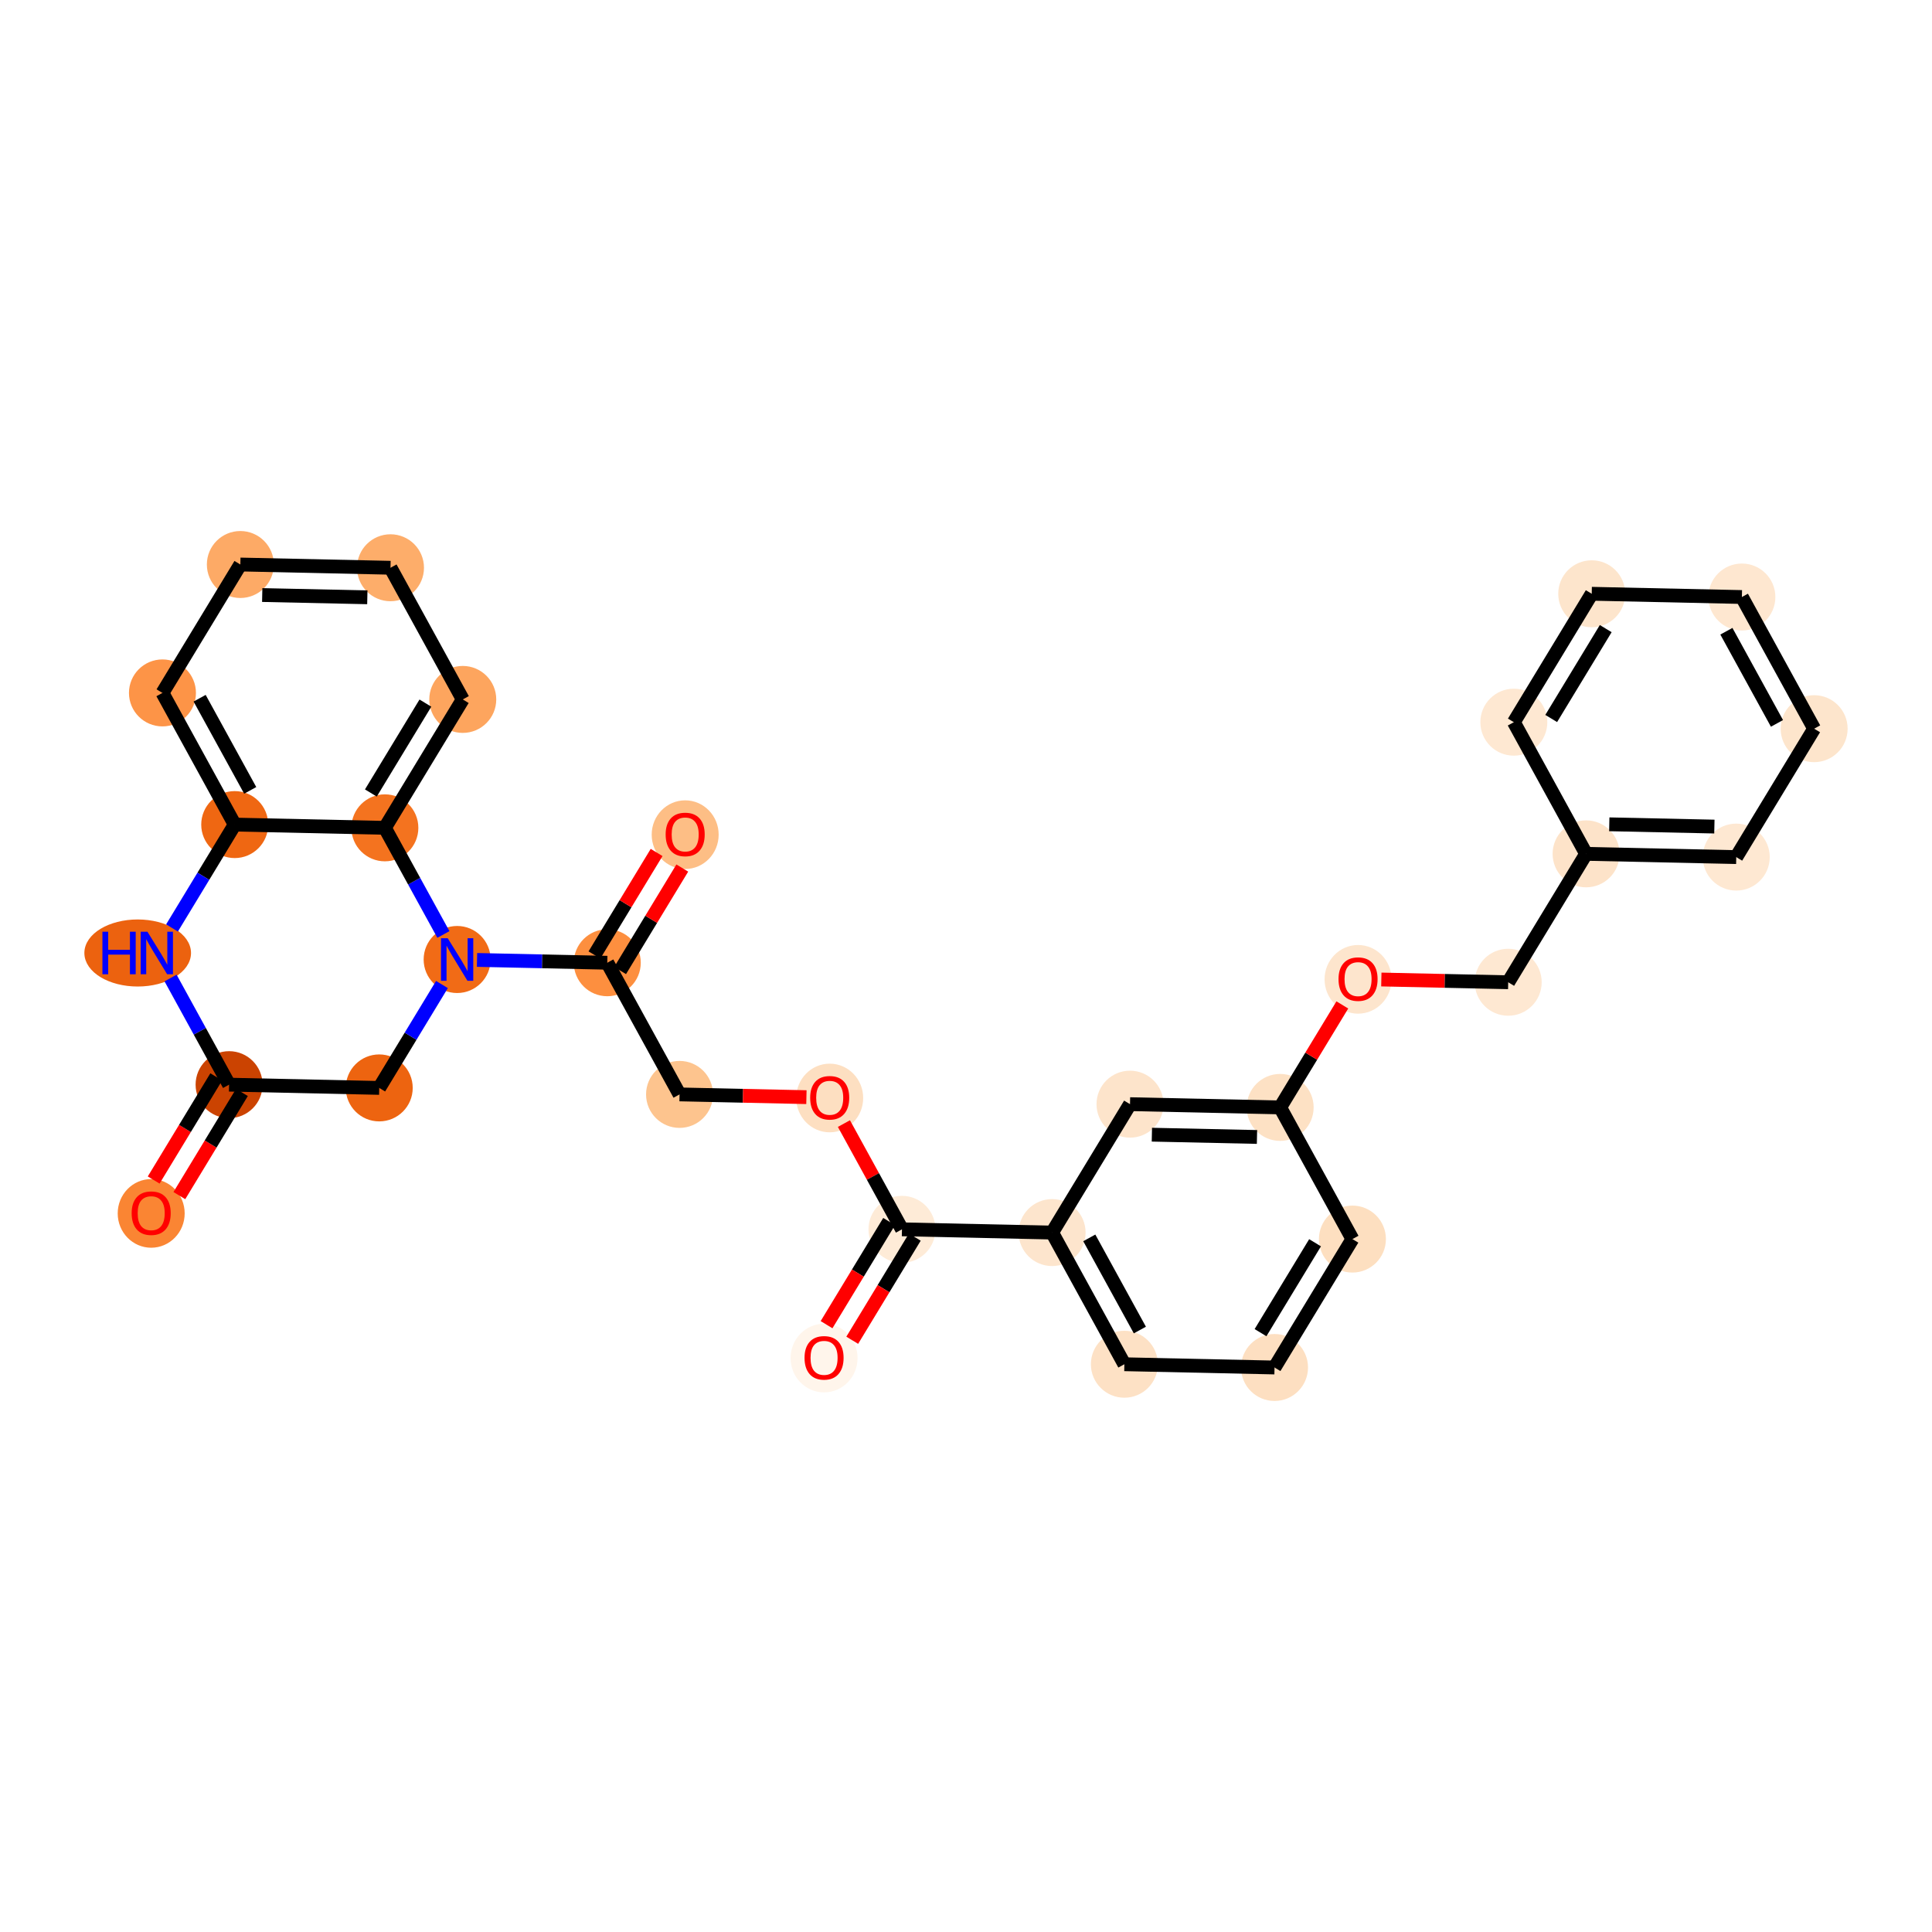 <?xml version='1.0' encoding='iso-8859-1'?>
<svg version='1.1' baseProfile='full'
              xmlns='http://www.w3.org/2000/svg'
                      xmlns:rdkit='http://www.rdkit.org/xml'
                      xmlns:xlink='http://www.w3.org/1999/xlink'
                  xml:space='preserve'
width='280px' height='280px' viewBox='0 0 280 280'>
<!-- END OF HEADER -->
<rect style='opacity:1.0;fill:#FFFFFF;stroke:none' width='280' height='280' x='0' y='0'> </rect>
<ellipse cx='21.912' cy='175.855' rx='4.353' ry='4.476'  style='fill:#FA8533;fill-rule:evenodd;stroke:#FA8533;stroke-width:1.0px;stroke-linecap:butt;stroke-linejoin:miter;stroke-opacity:1' />
<ellipse cx='33.201' cy='157.197' rx='4.353' ry='4.353'  style='fill:#CB4301;fill-rule:evenodd;stroke:#CB4301;stroke-width:1.0px;stroke-linecap:butt;stroke-linejoin:miter;stroke-opacity:1' />
<ellipse cx='54.962' cy='157.668' rx='4.353' ry='4.353'  style='fill:#ED6410;fill-rule:evenodd;stroke:#ED6410;stroke-width:1.0px;stroke-linecap:butt;stroke-linejoin:miter;stroke-opacity:1' />
<ellipse cx='66.251' cy='139.058' rx='4.353' ry='4.359'  style='fill:#F16B16;fill-rule:evenodd;stroke:#F16B16;stroke-width:1.0px;stroke-linecap:butt;stroke-linejoin:miter;stroke-opacity:1' />
<ellipse cx='88.012' cy='139.529' rx='4.353' ry='4.353'  style='fill:#FD8F3F;fill-rule:evenodd;stroke:#FD8F3F;stroke-width:1.0px;stroke-linecap:butt;stroke-linejoin:miter;stroke-opacity:1' />
<ellipse cx='99.301' cy='120.966' rx='4.353' ry='4.476'  style='fill:#FDBE85;fill-rule:evenodd;stroke:#FDBE85;stroke-width:1.0px;stroke-linecap:butt;stroke-linejoin:miter;stroke-opacity:1' />
<ellipse cx='98.485' cy='158.61' rx='4.353' ry='4.353'  style='fill:#FDC48E;fill-rule:evenodd;stroke:#FDC48E;stroke-width:1.0px;stroke-linecap:butt;stroke-linejoin:miter;stroke-opacity:1' />
<ellipse cx='120.246' cy='159.129' rx='4.353' ry='4.476'  style='fill:#FDDFC1;fill-rule:evenodd;stroke:#FDDFC1;stroke-width:1.0px;stroke-linecap:butt;stroke-linejoin:miter;stroke-opacity:1' />
<ellipse cx='130.719' cy='178.163' rx='4.353' ry='4.353'  style='fill:#FEEBD7;fill-rule:evenodd;stroke:#FEEBD7;stroke-width:1.0px;stroke-linecap:butt;stroke-linejoin:miter;stroke-opacity:1' />
<ellipse cx='119.43' cy='196.821' rx='4.353' ry='4.476'  style='fill:#FFF5EB;fill-rule:evenodd;stroke:#FFF5EB;stroke-width:1.0px;stroke-linecap:butt;stroke-linejoin:miter;stroke-opacity:1' />
<ellipse cx='152.48' cy='178.634' rx='4.353' ry='4.353'  style='fill:#FDE5CD;fill-rule:evenodd;stroke:#FDE5CD;stroke-width:1.0px;stroke-linecap:butt;stroke-linejoin:miter;stroke-opacity:1' />
<ellipse cx='162.953' cy='197.716' rx='4.353' ry='4.353'  style='fill:#FDE1C5;fill-rule:evenodd;stroke:#FDE1C5;stroke-width:1.0px;stroke-linecap:butt;stroke-linejoin:miter;stroke-opacity:1' />
<ellipse cx='184.714' cy='198.187' rx='4.353' ry='4.353'  style='fill:#FDDFC1;fill-rule:evenodd;stroke:#FDDFC1;stroke-width:1.0px;stroke-linecap:butt;stroke-linejoin:miter;stroke-opacity:1' />
<ellipse cx='196.003' cy='179.577' rx='4.353' ry='4.353'  style='fill:#FDDFC0;fill-rule:evenodd;stroke:#FDDFC0;stroke-width:1.0px;stroke-linecap:butt;stroke-linejoin:miter;stroke-opacity:1' />
<ellipse cx='185.53' cy='160.495' rx='4.353' ry='4.353'  style='fill:#FDE1C4;fill-rule:evenodd;stroke:#FDE1C4;stroke-width:1.0px;stroke-linecap:butt;stroke-linejoin:miter;stroke-opacity:1' />
<ellipse cx='196.819' cy='141.933' rx='4.353' ry='4.476'  style='fill:#FDE5CD;fill-rule:evenodd;stroke:#FDE5CD;stroke-width:1.0px;stroke-linecap:butt;stroke-linejoin:miter;stroke-opacity:1' />
<ellipse cx='218.581' cy='142.356' rx='4.353' ry='4.353'  style='fill:#FEE8D2;fill-rule:evenodd;stroke:#FEE8D2;stroke-width:1.0px;stroke-linecap:butt;stroke-linejoin:miter;stroke-opacity:1' />
<ellipse cx='229.869' cy='123.746' rx='4.353' ry='4.353'  style='fill:#FDE3C9;fill-rule:evenodd;stroke:#FDE3C9;stroke-width:1.0px;stroke-linecap:butt;stroke-linejoin:miter;stroke-opacity:1' />
<ellipse cx='251.631' cy='124.217' rx='4.353' ry='4.353'  style='fill:#FEE8D2;fill-rule:evenodd;stroke:#FEE8D2;stroke-width:1.0px;stroke-linecap:butt;stroke-linejoin:miter;stroke-opacity:1' />
<ellipse cx='262.919' cy='105.607' rx='4.353' ry='4.353'  style='fill:#FDE5CC;fill-rule:evenodd;stroke:#FDE5CC;stroke-width:1.0px;stroke-linecap:butt;stroke-linejoin:miter;stroke-opacity:1' />
<ellipse cx='252.447' cy='86.525' rx='4.353' ry='4.353'  style='fill:#FEE7D0;fill-rule:evenodd;stroke:#FEE7D0;stroke-width:1.0px;stroke-linecap:butt;stroke-linejoin:miter;stroke-opacity:1' />
<ellipse cx='230.685' cy='86.054' rx='4.353' ry='4.353'  style='fill:#FDE5CC;fill-rule:evenodd;stroke:#FDE5CC;stroke-width:1.0px;stroke-linecap:butt;stroke-linejoin:miter;stroke-opacity:1' />
<ellipse cx='219.397' cy='104.664' rx='4.353' ry='4.353'  style='fill:#FEE8D2;fill-rule:evenodd;stroke:#FEE8D2;stroke-width:1.0px;stroke-linecap:butt;stroke-linejoin:miter;stroke-opacity:1' />
<ellipse cx='163.769' cy='160.024' rx='4.353' ry='4.353'  style='fill:#FDE4CB;fill-rule:evenodd;stroke:#FDE4CB;stroke-width:1.0px;stroke-linecap:butt;stroke-linejoin:miter;stroke-opacity:1' />
<ellipse cx='55.778' cy='119.976' rx='4.353' ry='4.353'  style='fill:#F4731F;fill-rule:evenodd;stroke:#F4731F;stroke-width:1.0px;stroke-linecap:butt;stroke-linejoin:miter;stroke-opacity:1' />
<ellipse cx='67.067' cy='101.366' rx='4.353' ry='4.353'  style='fill:#FDA55E;fill-rule:evenodd;stroke:#FDA55E;stroke-width:1.0px;stroke-linecap:butt;stroke-linejoin:miter;stroke-opacity:1' />
<ellipse cx='56.594' cy='82.284' rx='4.353' ry='4.353'  style='fill:#FDAD6A;fill-rule:evenodd;stroke:#FDAD6A;stroke-width:1.0px;stroke-linecap:butt;stroke-linejoin:miter;stroke-opacity:1' />
<ellipse cx='34.833' cy='81.813' rx='4.353' ry='4.353'  style='fill:#FDAA66;fill-rule:evenodd;stroke:#FDAA66;stroke-width:1.0px;stroke-linecap:butt;stroke-linejoin:miter;stroke-opacity:1' />
<ellipse cx='23.544' cy='100.423' rx='4.353' ry='4.353'  style='fill:#FD9447;fill-rule:evenodd;stroke:#FD9447;stroke-width:1.0px;stroke-linecap:butt;stroke-linejoin:miter;stroke-opacity:1' />
<ellipse cx='34.017' cy='119.505' rx='4.353' ry='4.353'  style='fill:#EF6712;fill-rule:evenodd;stroke:#EF6712;stroke-width:1.0px;stroke-linecap:butt;stroke-linejoin:miter;stroke-opacity:1' />
<ellipse cx='19.955' cy='138.115' rx='7.228' ry='4.359'  style='fill:#EC620F;fill-rule:evenodd;stroke:#EC620F;stroke-width:1.0px;stroke-linecap:butt;stroke-linejoin:miter;stroke-opacity:1' />
<path class='bond-0 atom-0 atom-1' d='M 25.994,173.275 L 30.528,165.8' style='fill:none;fill-rule:evenodd;stroke:#FF0000;stroke-width:2.0px;stroke-linecap:butt;stroke-linejoin:miter;stroke-opacity:1' />
<path class='bond-0 atom-0 atom-1' d='M 30.528,165.8 L 35.062,158.326' style='fill:none;fill-rule:evenodd;stroke:#000000;stroke-width:2.0px;stroke-linecap:butt;stroke-linejoin:miter;stroke-opacity:1' />
<path class='bond-0 atom-0 atom-1' d='M 22.272,171.017 L 26.806,163.542' style='fill:none;fill-rule:evenodd;stroke:#FF0000;stroke-width:2.0px;stroke-linecap:butt;stroke-linejoin:miter;stroke-opacity:1' />
<path class='bond-0 atom-0 atom-1' d='M 26.806,163.542 L 31.34,156.068' style='fill:none;fill-rule:evenodd;stroke:#000000;stroke-width:2.0px;stroke-linecap:butt;stroke-linejoin:miter;stroke-opacity:1' />
<path class='bond-1 atom-1 atom-2' d='M 33.201,157.197 L 54.962,157.668' style='fill:none;fill-rule:evenodd;stroke:#000000;stroke-width:2.0px;stroke-linecap:butt;stroke-linejoin:miter;stroke-opacity:1' />
<path class='bond-30 atom-30 atom-1' d='M 24.718,141.741 L 28.959,149.469' style='fill:none;fill-rule:evenodd;stroke:#0000FF;stroke-width:2.0px;stroke-linecap:butt;stroke-linejoin:miter;stroke-opacity:1' />
<path class='bond-30 atom-30 atom-1' d='M 28.959,149.469 L 33.201,157.197' style='fill:none;fill-rule:evenodd;stroke:#000000;stroke-width:2.0px;stroke-linecap:butt;stroke-linejoin:miter;stroke-opacity:1' />
<path class='bond-2 atom-2 atom-3' d='M 54.962,157.668 L 59.507,150.176' style='fill:none;fill-rule:evenodd;stroke:#000000;stroke-width:2.0px;stroke-linecap:butt;stroke-linejoin:miter;stroke-opacity:1' />
<path class='bond-2 atom-2 atom-3' d='M 59.507,150.176 L 64.051,142.684' style='fill:none;fill-rule:evenodd;stroke:#0000FF;stroke-width:2.0px;stroke-linecap:butt;stroke-linejoin:miter;stroke-opacity:1' />
<path class='bond-3 atom-3 atom-4' d='M 69.133,139.12 L 78.572,139.324' style='fill:none;fill-rule:evenodd;stroke:#0000FF;stroke-width:2.0px;stroke-linecap:butt;stroke-linejoin:miter;stroke-opacity:1' />
<path class='bond-3 atom-3 atom-4' d='M 78.572,139.324 L 88.012,139.529' style='fill:none;fill-rule:evenodd;stroke:#000000;stroke-width:2.0px;stroke-linecap:butt;stroke-linejoin:miter;stroke-opacity:1' />
<path class='bond-23 atom-3 atom-24' d='M 64.261,135.431 L 60.019,127.704' style='fill:none;fill-rule:evenodd;stroke:#0000FF;stroke-width:2.0px;stroke-linecap:butt;stroke-linejoin:miter;stroke-opacity:1' />
<path class='bond-23 atom-3 atom-24' d='M 60.019,127.704 L 55.778,119.976' style='fill:none;fill-rule:evenodd;stroke:#000000;stroke-width:2.0px;stroke-linecap:butt;stroke-linejoin:miter;stroke-opacity:1' />
<path class='bond-4 atom-4 atom-5' d='M 89.873,140.658 L 94.378,133.231' style='fill:none;fill-rule:evenodd;stroke:#000000;stroke-width:2.0px;stroke-linecap:butt;stroke-linejoin:miter;stroke-opacity:1' />
<path class='bond-4 atom-4 atom-5' d='M 94.378,133.231 L 98.883,125.804' style='fill:none;fill-rule:evenodd;stroke:#FF0000;stroke-width:2.0px;stroke-linecap:butt;stroke-linejoin:miter;stroke-opacity:1' />
<path class='bond-4 atom-4 atom-5' d='M 86.151,138.4 L 90.656,130.973' style='fill:none;fill-rule:evenodd;stroke:#000000;stroke-width:2.0px;stroke-linecap:butt;stroke-linejoin:miter;stroke-opacity:1' />
<path class='bond-4 atom-4 atom-5' d='M 90.656,130.973 L 95.161,123.547' style='fill:none;fill-rule:evenodd;stroke:#FF0000;stroke-width:2.0px;stroke-linecap:butt;stroke-linejoin:miter;stroke-opacity:1' />
<path class='bond-5 atom-4 atom-6' d='M 88.012,139.529 L 98.485,158.61' style='fill:none;fill-rule:evenodd;stroke:#000000;stroke-width:2.0px;stroke-linecap:butt;stroke-linejoin:miter;stroke-opacity:1' />
<path class='bond-6 atom-6 atom-7' d='M 98.485,158.61 L 107.679,158.809' style='fill:none;fill-rule:evenodd;stroke:#000000;stroke-width:2.0px;stroke-linecap:butt;stroke-linejoin:miter;stroke-opacity:1' />
<path class='bond-6 atom-6 atom-7' d='M 107.679,158.809 L 116.872,159.008' style='fill:none;fill-rule:evenodd;stroke:#FF0000;stroke-width:2.0px;stroke-linecap:butt;stroke-linejoin:miter;stroke-opacity:1' />
<path class='bond-7 atom-7 atom-8' d='M 122.308,162.838 L 126.513,170.501' style='fill:none;fill-rule:evenodd;stroke:#FF0000;stroke-width:2.0px;stroke-linecap:butt;stroke-linejoin:miter;stroke-opacity:1' />
<path class='bond-7 atom-7 atom-8' d='M 126.513,170.501 L 130.719,178.163' style='fill:none;fill-rule:evenodd;stroke:#000000;stroke-width:2.0px;stroke-linecap:butt;stroke-linejoin:miter;stroke-opacity:1' />
<path class='bond-8 atom-8 atom-9' d='M 128.858,177.034 L 124.324,184.509' style='fill:none;fill-rule:evenodd;stroke:#000000;stroke-width:2.0px;stroke-linecap:butt;stroke-linejoin:miter;stroke-opacity:1' />
<path class='bond-8 atom-8 atom-9' d='M 124.324,184.509 L 119.79,191.983' style='fill:none;fill-rule:evenodd;stroke:#FF0000;stroke-width:2.0px;stroke-linecap:butt;stroke-linejoin:miter;stroke-opacity:1' />
<path class='bond-8 atom-8 atom-9' d='M 132.58,179.292 L 128.046,186.767' style='fill:none;fill-rule:evenodd;stroke:#000000;stroke-width:2.0px;stroke-linecap:butt;stroke-linejoin:miter;stroke-opacity:1' />
<path class='bond-8 atom-8 atom-9' d='M 128.046,186.767 L 123.512,194.241' style='fill:none;fill-rule:evenodd;stroke:#FF0000;stroke-width:2.0px;stroke-linecap:butt;stroke-linejoin:miter;stroke-opacity:1' />
<path class='bond-9 atom-8 atom-10' d='M 130.719,178.163 L 152.48,178.634' style='fill:none;fill-rule:evenodd;stroke:#000000;stroke-width:2.0px;stroke-linecap:butt;stroke-linejoin:miter;stroke-opacity:1' />
<path class='bond-10 atom-10 atom-11' d='M 152.48,178.634 L 162.953,197.716' style='fill:none;fill-rule:evenodd;stroke:#000000;stroke-width:2.0px;stroke-linecap:butt;stroke-linejoin:miter;stroke-opacity:1' />
<path class='bond-10 atom-10 atom-11' d='M 157.867,179.402 L 165.198,192.759' style='fill:none;fill-rule:evenodd;stroke:#000000;stroke-width:2.0px;stroke-linecap:butt;stroke-linejoin:miter;stroke-opacity:1' />
<path class='bond-31 atom-23 atom-10' d='M 163.769,160.024 L 152.48,178.634' style='fill:none;fill-rule:evenodd;stroke:#000000;stroke-width:2.0px;stroke-linecap:butt;stroke-linejoin:miter;stroke-opacity:1' />
<path class='bond-11 atom-11 atom-12' d='M 162.953,197.716 L 184.714,198.187' style='fill:none;fill-rule:evenodd;stroke:#000000;stroke-width:2.0px;stroke-linecap:butt;stroke-linejoin:miter;stroke-opacity:1' />
<path class='bond-12 atom-12 atom-13' d='M 184.714,198.187 L 196.003,179.577' style='fill:none;fill-rule:evenodd;stroke:#000000;stroke-width:2.0px;stroke-linecap:butt;stroke-linejoin:miter;stroke-opacity:1' />
<path class='bond-12 atom-12 atom-13' d='M 182.685,193.138 L 190.588,180.11' style='fill:none;fill-rule:evenodd;stroke:#000000;stroke-width:2.0px;stroke-linecap:butt;stroke-linejoin:miter;stroke-opacity:1' />
<path class='bond-13 atom-13 atom-14' d='M 196.003,179.577 L 185.53,160.495' style='fill:none;fill-rule:evenodd;stroke:#000000;stroke-width:2.0px;stroke-linecap:butt;stroke-linejoin:miter;stroke-opacity:1' />
<path class='bond-14 atom-14 atom-15' d='M 185.53,160.495 L 190.035,153.068' style='fill:none;fill-rule:evenodd;stroke:#000000;stroke-width:2.0px;stroke-linecap:butt;stroke-linejoin:miter;stroke-opacity:1' />
<path class='bond-14 atom-14 atom-15' d='M 190.035,153.068 L 194.54,145.642' style='fill:none;fill-rule:evenodd;stroke:#FF0000;stroke-width:2.0px;stroke-linecap:butt;stroke-linejoin:miter;stroke-opacity:1' />
<path class='bond-22 atom-14 atom-23' d='M 185.53,160.495 L 163.769,160.024' style='fill:none;fill-rule:evenodd;stroke:#000000;stroke-width:2.0px;stroke-linecap:butt;stroke-linejoin:miter;stroke-opacity:1' />
<path class='bond-22 atom-14 atom-23' d='M 182.172,164.777 L 166.939,164.447' style='fill:none;fill-rule:evenodd;stroke:#000000;stroke-width:2.0px;stroke-linecap:butt;stroke-linejoin:miter;stroke-opacity:1' />
<path class='bond-15 atom-15 atom-16' d='M 200.193,141.958 L 209.387,142.157' style='fill:none;fill-rule:evenodd;stroke:#FF0000;stroke-width:2.0px;stroke-linecap:butt;stroke-linejoin:miter;stroke-opacity:1' />
<path class='bond-15 atom-15 atom-16' d='M 209.387,142.157 L 218.581,142.356' style='fill:none;fill-rule:evenodd;stroke:#000000;stroke-width:2.0px;stroke-linecap:butt;stroke-linejoin:miter;stroke-opacity:1' />
<path class='bond-16 atom-16 atom-17' d='M 218.581,142.356 L 229.869,123.746' style='fill:none;fill-rule:evenodd;stroke:#000000;stroke-width:2.0px;stroke-linecap:butt;stroke-linejoin:miter;stroke-opacity:1' />
<path class='bond-17 atom-17 atom-18' d='M 229.869,123.746 L 251.631,124.217' style='fill:none;fill-rule:evenodd;stroke:#000000;stroke-width:2.0px;stroke-linecap:butt;stroke-linejoin:miter;stroke-opacity:1' />
<path class='bond-17 atom-17 atom-18' d='M 233.228,119.464 L 248.461,119.794' style='fill:none;fill-rule:evenodd;stroke:#000000;stroke-width:2.0px;stroke-linecap:butt;stroke-linejoin:miter;stroke-opacity:1' />
<path class='bond-33 atom-22 atom-17' d='M 219.397,104.664 L 229.869,123.746' style='fill:none;fill-rule:evenodd;stroke:#000000;stroke-width:2.0px;stroke-linecap:butt;stroke-linejoin:miter;stroke-opacity:1' />
<path class='bond-18 atom-18 atom-19' d='M 251.631,124.217 L 262.919,105.607' style='fill:none;fill-rule:evenodd;stroke:#000000;stroke-width:2.0px;stroke-linecap:butt;stroke-linejoin:miter;stroke-opacity:1' />
<path class='bond-19 atom-19 atom-20' d='M 262.919,105.607 L 252.447,86.525' style='fill:none;fill-rule:evenodd;stroke:#000000;stroke-width:2.0px;stroke-linecap:butt;stroke-linejoin:miter;stroke-opacity:1' />
<path class='bond-19 atom-19 atom-20' d='M 257.532,104.839 L 250.201,91.482' style='fill:none;fill-rule:evenodd;stroke:#000000;stroke-width:2.0px;stroke-linecap:butt;stroke-linejoin:miter;stroke-opacity:1' />
<path class='bond-20 atom-20 atom-21' d='M 252.447,86.525 L 230.685,86.054' style='fill:none;fill-rule:evenodd;stroke:#000000;stroke-width:2.0px;stroke-linecap:butt;stroke-linejoin:miter;stroke-opacity:1' />
<path class='bond-21 atom-21 atom-22' d='M 230.685,86.054 L 219.397,104.664' style='fill:none;fill-rule:evenodd;stroke:#000000;stroke-width:2.0px;stroke-linecap:butt;stroke-linejoin:miter;stroke-opacity:1' />
<path class='bond-21 atom-21 atom-22' d='M 232.714,91.103 L 224.812,104.13' style='fill:none;fill-rule:evenodd;stroke:#000000;stroke-width:2.0px;stroke-linecap:butt;stroke-linejoin:miter;stroke-opacity:1' />
<path class='bond-24 atom-24 atom-25' d='M 55.778,119.976 L 67.067,101.366' style='fill:none;fill-rule:evenodd;stroke:#000000;stroke-width:2.0px;stroke-linecap:butt;stroke-linejoin:miter;stroke-opacity:1' />
<path class='bond-24 atom-24 atom-25' d='M 53.749,114.927 L 61.652,101.9' style='fill:none;fill-rule:evenodd;stroke:#000000;stroke-width:2.0px;stroke-linecap:butt;stroke-linejoin:miter;stroke-opacity:1' />
<path class='bond-32 atom-29 atom-24' d='M 34.017,119.505 L 55.778,119.976' style='fill:none;fill-rule:evenodd;stroke:#000000;stroke-width:2.0px;stroke-linecap:butt;stroke-linejoin:miter;stroke-opacity:1' />
<path class='bond-25 atom-25 atom-26' d='M 67.067,101.366 L 56.594,82.284' style='fill:none;fill-rule:evenodd;stroke:#000000;stroke-width:2.0px;stroke-linecap:butt;stroke-linejoin:miter;stroke-opacity:1' />
<path class='bond-26 atom-26 atom-27' d='M 56.594,82.284 L 34.833,81.813' style='fill:none;fill-rule:evenodd;stroke:#000000;stroke-width:2.0px;stroke-linecap:butt;stroke-linejoin:miter;stroke-opacity:1' />
<path class='bond-26 atom-26 atom-27' d='M 53.236,86.566 L 38.003,86.236' style='fill:none;fill-rule:evenodd;stroke:#000000;stroke-width:2.0px;stroke-linecap:butt;stroke-linejoin:miter;stroke-opacity:1' />
<path class='bond-27 atom-27 atom-28' d='M 34.833,81.813 L 23.544,100.423' style='fill:none;fill-rule:evenodd;stroke:#000000;stroke-width:2.0px;stroke-linecap:butt;stroke-linejoin:miter;stroke-opacity:1' />
<path class='bond-28 atom-28 atom-29' d='M 23.544,100.423 L 34.017,119.505' style='fill:none;fill-rule:evenodd;stroke:#000000;stroke-width:2.0px;stroke-linecap:butt;stroke-linejoin:miter;stroke-opacity:1' />
<path class='bond-28 atom-28 atom-29' d='M 28.931,101.191 L 36.262,114.548' style='fill:none;fill-rule:evenodd;stroke:#000000;stroke-width:2.0px;stroke-linecap:butt;stroke-linejoin:miter;stroke-opacity:1' />
<path class='bond-29 atom-29 atom-30' d='M 34.017,119.505 L 29.472,126.997' style='fill:none;fill-rule:evenodd;stroke:#000000;stroke-width:2.0px;stroke-linecap:butt;stroke-linejoin:miter;stroke-opacity:1' />
<path class='bond-29 atom-29 atom-30' d='M 29.472,126.997 L 24.928,134.489' style='fill:none;fill-rule:evenodd;stroke:#0000FF;stroke-width:2.0px;stroke-linecap:butt;stroke-linejoin:miter;stroke-opacity:1' />
<path  class='atom-0' d='M 19.082 175.824
Q 19.082 174.344, 19.814 173.517
Q 20.545 172.69, 21.912 172.69
Q 23.279 172.69, 24.01 173.517
Q 24.741 174.344, 24.741 175.824
Q 24.741 177.322, 24.002 178.175
Q 23.261 179.02, 21.912 179.02
Q 20.554 179.02, 19.814 178.175
Q 19.082 177.331, 19.082 175.824
M 21.912 178.323
Q 22.852 178.323, 23.357 177.696
Q 23.871 177.061, 23.871 175.824
Q 23.871 174.614, 23.357 174.005
Q 22.852 173.387, 21.912 173.387
Q 20.972 173.387, 20.458 173.996
Q 19.953 174.605, 19.953 175.824
Q 19.953 177.069, 20.458 177.696
Q 20.972 178.323, 21.912 178.323
' fill='#FF0000'/>
<path  class='atom-3' d='M 64.888 135.975
L 66.908 139.24
Q 67.108 139.563, 67.431 140.146
Q 67.753 140.729, 67.77 140.764
L 67.77 135.975
L 68.588 135.975
L 68.588 142.14
L 67.744 142.14
L 65.576 138.57
Q 65.324 138.152, 65.054 137.673
Q 64.793 137.194, 64.714 137.046
L 64.714 142.14
L 63.913 142.14
L 63.913 135.975
L 64.888 135.975
' fill='#0000FF'/>
<path  class='atom-5' d='M 96.471 120.936
Q 96.471 119.456, 97.203 118.629
Q 97.934 117.802, 99.301 117.802
Q 100.668 117.802, 101.399 118.629
Q 102.131 119.456, 102.131 120.936
Q 102.131 122.433, 101.391 123.287
Q 100.65 124.131, 99.301 124.131
Q 97.943 124.131, 97.203 123.287
Q 96.471 122.442, 96.471 120.936
M 99.301 123.435
Q 100.241 123.435, 100.746 122.808
Q 101.26 122.172, 101.26 120.936
Q 101.26 119.726, 100.746 119.116
Q 100.241 118.498, 99.301 118.498
Q 98.361 118.498, 97.847 119.108
Q 97.342 119.717, 97.342 120.936
Q 97.342 122.181, 97.847 122.808
Q 98.361 123.435, 99.301 123.435
' fill='#FF0000'/>
<path  class='atom-7' d='M 117.417 159.099
Q 117.417 157.619, 118.148 156.792
Q 118.879 155.965, 120.246 155.965
Q 121.613 155.965, 122.344 156.792
Q 123.076 157.619, 123.076 159.099
Q 123.076 160.596, 122.336 161.45
Q 121.596 162.294, 120.246 162.294
Q 118.888 162.294, 118.148 161.45
Q 117.417 160.605, 117.417 159.099
M 120.246 161.598
Q 121.187 161.598, 121.691 160.971
Q 122.205 160.335, 122.205 159.099
Q 122.205 157.889, 121.691 157.279
Q 121.187 156.661, 120.246 156.661
Q 119.306 156.661, 118.792 157.271
Q 118.287 157.88, 118.287 159.099
Q 118.287 160.344, 118.792 160.971
Q 119.306 161.598, 120.246 161.598
' fill='#FF0000'/>
<path  class='atom-9' d='M 116.6 196.791
Q 116.6 195.311, 117.332 194.484
Q 118.063 193.656, 119.43 193.656
Q 120.797 193.656, 121.528 194.484
Q 122.26 195.311, 122.26 196.791
Q 122.26 198.288, 121.52 199.142
Q 120.78 199.986, 119.43 199.986
Q 118.072 199.986, 117.332 199.142
Q 116.6 198.297, 116.6 196.791
M 119.43 199.29
Q 120.37 199.29, 120.875 198.663
Q 121.389 198.027, 121.389 196.791
Q 121.389 195.581, 120.875 194.971
Q 120.37 194.353, 119.43 194.353
Q 118.49 194.353, 117.976 194.962
Q 117.471 195.572, 117.471 196.791
Q 117.471 198.036, 117.976 198.663
Q 118.49 199.29, 119.43 199.29
' fill='#FF0000'/>
<path  class='atom-15' d='M 193.989 141.902
Q 193.989 140.422, 194.721 139.595
Q 195.452 138.768, 196.819 138.768
Q 198.186 138.768, 198.917 139.595
Q 199.649 140.422, 199.649 141.902
Q 199.649 143.4, 198.909 144.253
Q 198.169 145.098, 196.819 145.098
Q 195.461 145.098, 194.721 144.253
Q 193.989 143.408, 193.989 141.902
M 196.819 144.401
Q 197.759 144.401, 198.264 143.774
Q 198.778 143.139, 198.778 141.902
Q 198.778 140.692, 198.264 140.083
Q 197.759 139.464, 196.819 139.464
Q 195.879 139.464, 195.365 140.074
Q 194.86 140.683, 194.86 141.902
Q 194.86 143.147, 195.365 143.774
Q 195.879 144.401, 196.819 144.401
' fill='#FF0000'/>
<path  class='atom-30' d='M 14.844 135.033
L 15.68 135.033
L 15.68 137.654
L 18.832 137.654
L 18.832 135.033
L 19.668 135.033
L 19.668 141.197
L 18.832 141.197
L 18.832 138.35
L 15.68 138.35
L 15.68 141.197
L 14.844 141.197
L 14.844 135.033
' fill='#0000FF'/>
<path  class='atom-30' d='M 21.366 135.033
L 23.385 138.298
Q 23.586 138.62, 23.908 139.203
Q 24.23 139.787, 24.247 139.822
L 24.247 135.033
L 25.066 135.033
L 25.066 141.197
L 24.221 141.197
L 22.053 137.628
Q 21.801 137.21, 21.531 136.731
Q 21.27 136.252, 21.191 136.104
L 21.191 141.197
L 20.39 141.197
L 20.39 135.033
L 21.366 135.033
' fill='#0000FF'/>
</svg>
